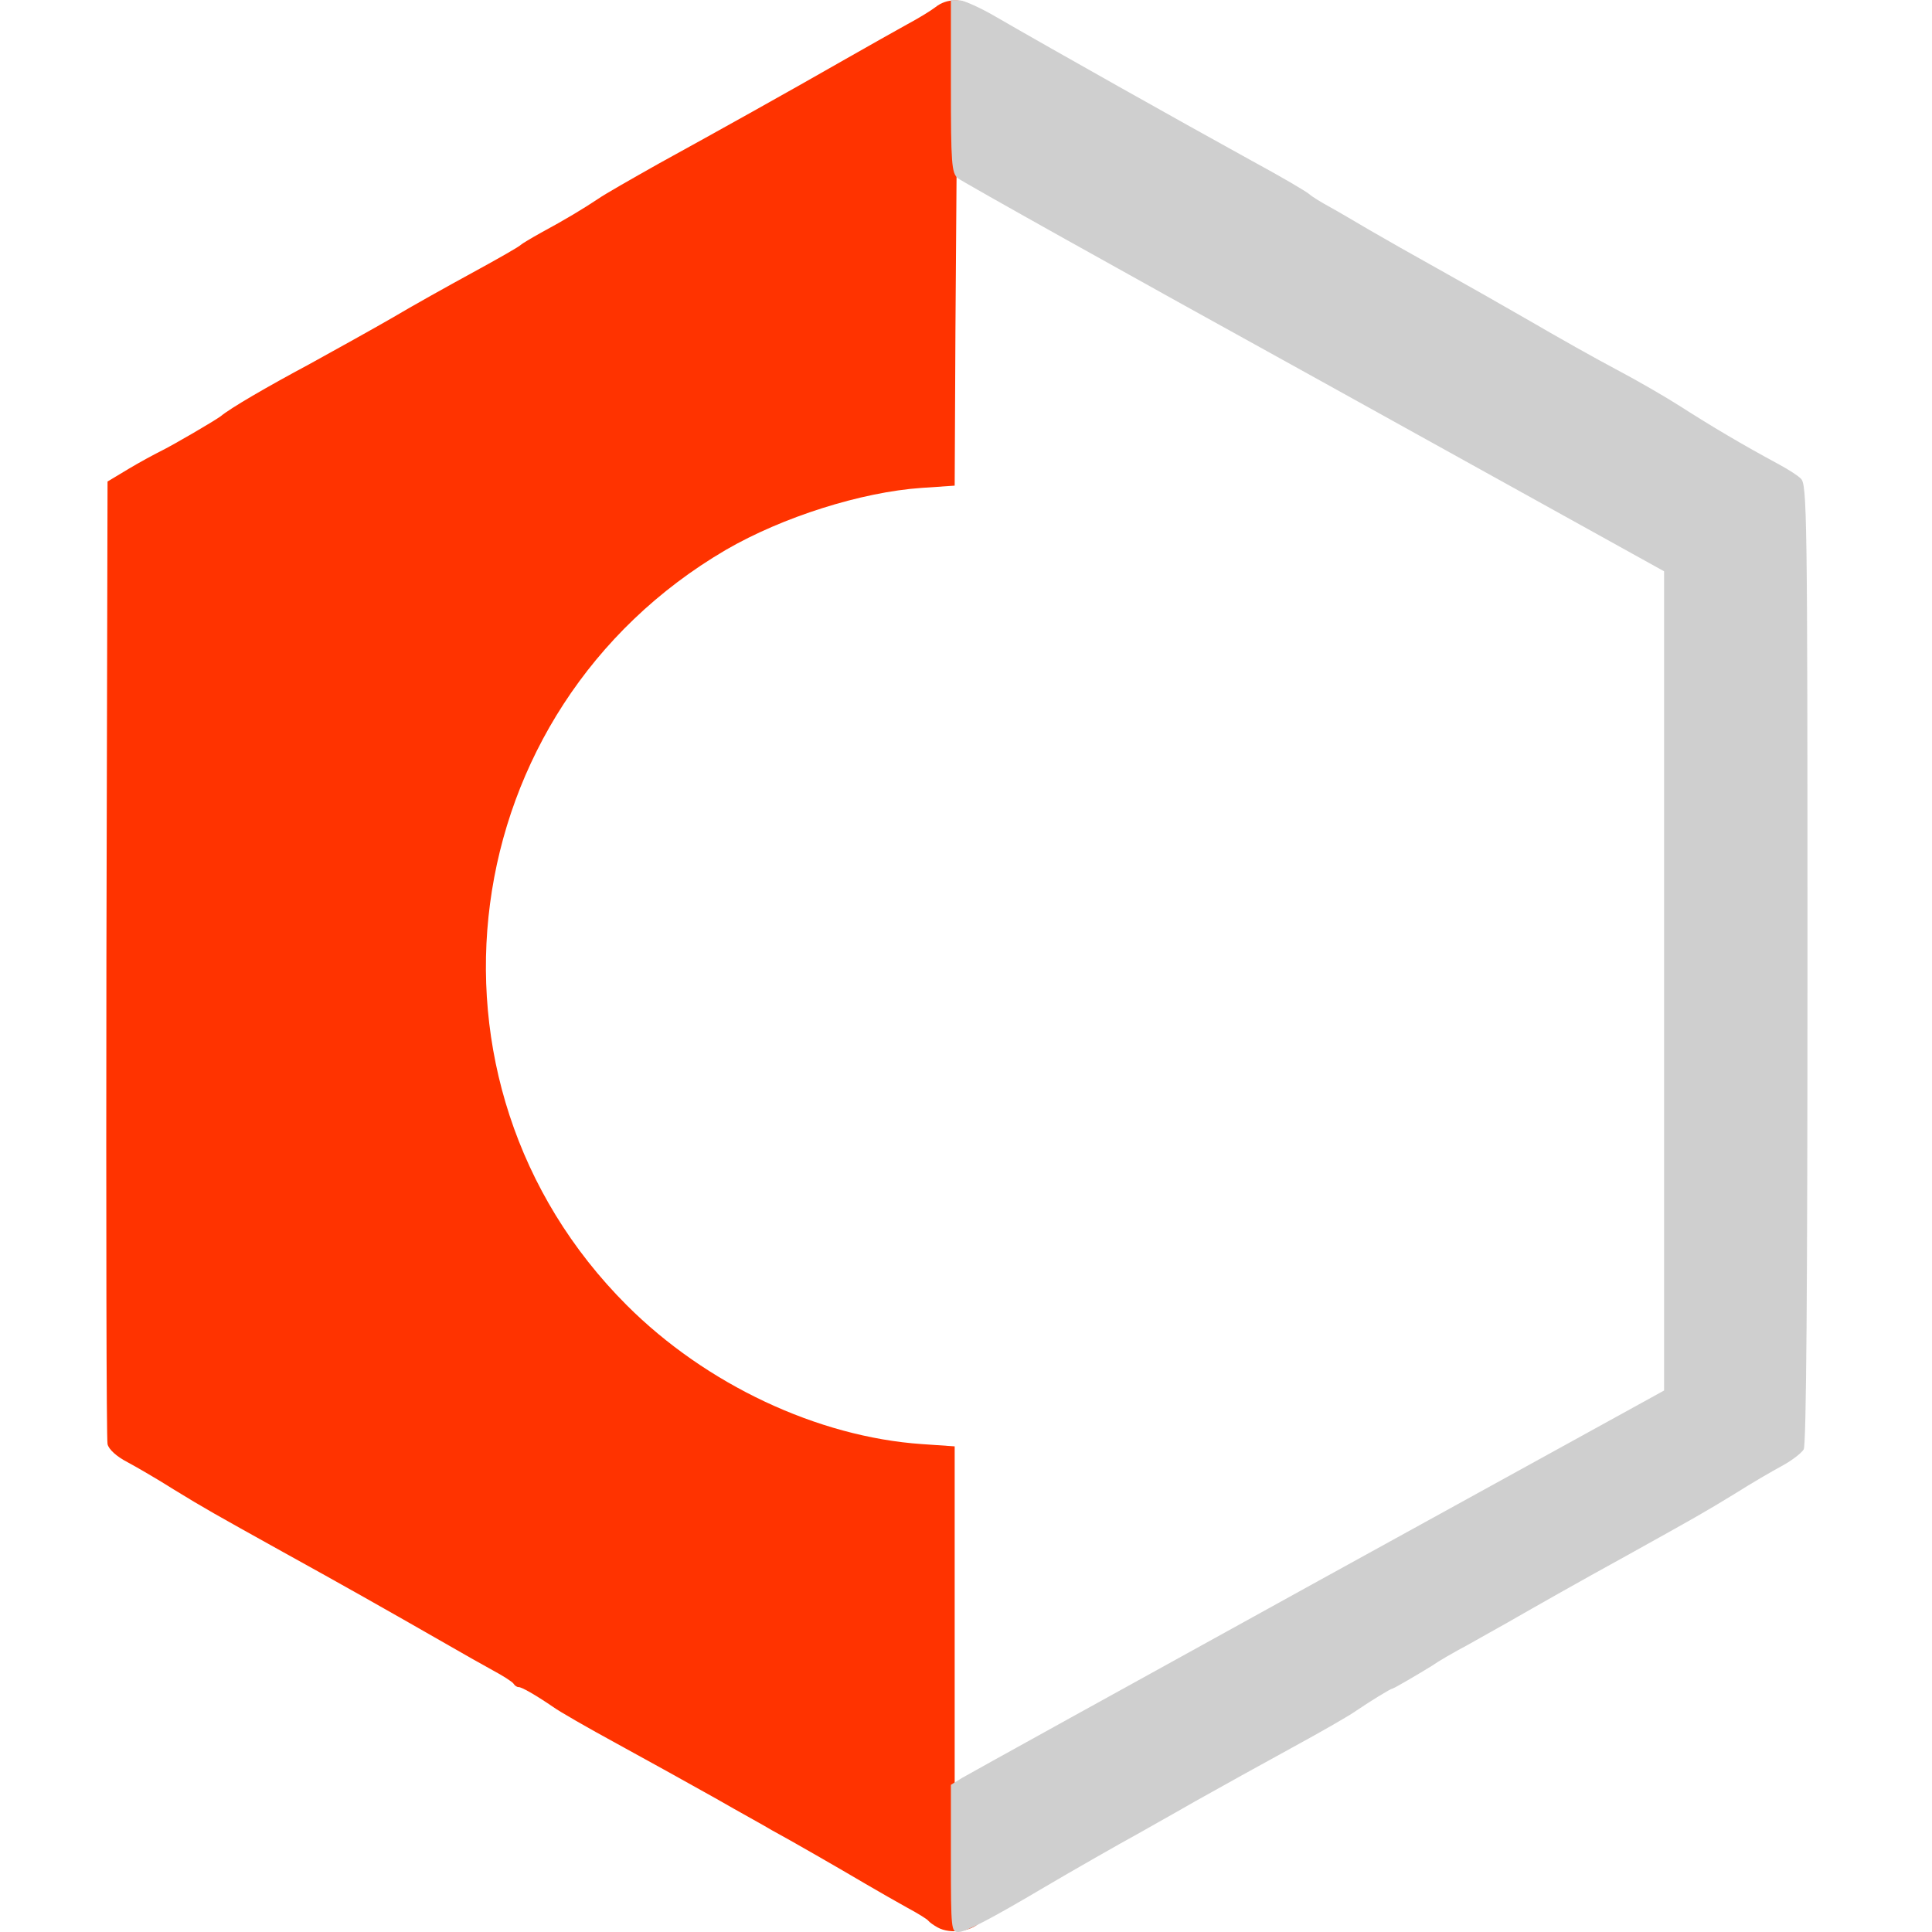 <!DOCTYPE svg PUBLIC "-//W3C//DTD SVG 20010904//EN" "http://www.w3.org/TR/2001/REC-SVG-20010904/DTD/svg10.dtd">
<svg version="1.0" xmlns="http://www.w3.org/2000/svg" width="512px" height="512px" viewBox="0 0 5120 5120" preserveAspectRatio="xMidYMid meet">
<g id="layer101" fill="#ff3300" stroke="none">
 <path d="M2485 5108 c-11 -6 -22 -14 -25 -18 -3 -4 -27 -19 -55 -34 -27 -15 -78 -44 -112 -64 -66 -39 -198 -115 -248 -142 -16 -10 -84 -47 -150 -85 -66 -37 -183 -102 -260 -144 -77 -42 -154 -86 -170 -98 -47 -32 -84 -53 -91 -52 -4 0 -10 -4 -13 -9 -3 -5 -28 -21 -56 -36 -27 -15 -79 -44 -115 -65 -178 -102 -279 -159 -440 -248 -187 -104 -205 -114 -290 -166 -41 -26 -96 -58 -122 -72 -29 -15 -50 -34 -53 -48 -3 -12 -4 -591 -3 -1287 l3 -1264 55 -33 c30 -18 69 -39 85 -47 33 -16 144 -81 160 -93 25 -21 121 -77 235 -138 69 -38 168 -93 220 -123 52 -31 149 -85 215 -121 66 -36 122 -68 125 -72 3 -3 28 -18 55 -33 63 -34 111 -63 150 -89 17 -12 89 -53 160 -93 160 -88 343 -190 495 -277 63 -36 138 -78 165 -93 28 -15 61 -35 74 -45 30 -24 72 -24 102 0 13 10 47 30 74 45 28 15 102 57 165 93 152 87 335 189 495 277 72 40 144 81 160 93 39 26 87 55 150 89 28 15 52 30 55 33 3 4 59 36 125 72 66 36 179 99 250 140 72 42 175 100 230 129 89 47 161 90 190 113 17 13 128 78 160 93 17 8 55 29 85 47 l55 33 3 1264 c1 696 0 1275 -3 1287 -3 14 -24 33 -53 48 -26 14 -81 46 -122 72 -85 52 -103 62 -290 166 -139 76 -234 130 -330 186 -30 17 -82 45 -115 63 -33 17 -62 34 -65 38 -3 4 -25 18 -50 30 -25 12 -48 27 -51 32 -3 5 -9 9 -13 9 -7 -1 -44 20 -91 52 -16 12 -93 56 -170 98 -77 42 -194 107 -260 144 -66 38 -133 75 -150 85 -50 27 -182 103 -248 142 -34 20 -84 49 -112 64 -27 15 -52 30 -55 34 -19 28 -81 37 -115 18z m1065 -940 l865 -477 0 -1092 0 -1092 -940 -522 -940 -521 -3 411 -2 412 -88 6 c-159 11 -368 77 -518 164 -725 424 -855 1410 -263 2002 210 210 506 349 782 368 l87 6 0 449 0 449 78 -42 c42 -24 466 -258 942 -521z"/>
 </g>
<g id="layer102" fill="#cfcfcf" stroke="none">
 <path d="M2520 4925 l0 -195 29 -18 c15 -9 440 -244 944 -522 l917 -505 0 -1086 0 -1085 -927 -514 c-511 -282 -936 -520 -945 -528 -16 -14 -18 -38 -18 -244 l0 -228 23 1 c12 0 56 20 97 44 161 93 483 274 679 382 74 40 142 80 150 87 9 8 34 23 56 35 22 12 69 40 105 61 36 21 117 67 180 102 63 35 174 98 245 139 72 42 175 100 230 129 55 29 129 72 165 95 86 55 165 102 265 156 22 12 48 28 57 37 17 14 18 88 18 1284 0 856 -3 1276 -10 1289 -6 10 -32 30 -58 44 -26 14 -81 46 -122 72 -85 52 -103 62 -290 166 -131 72 -233 130 -315 177 -22 12 -69 39 -105 59 -36 19 -79 44 -96 56 -39 24 -97 58 -104 60 -6 1 -55 31 -95 58 -16 12 -93 56 -170 98 -77 42 -194 107 -260 144 -66 38 -133 75 -150 85 -46 25 -179 101 -245 140 -147 87 -211 120 -230 120 -19 0 -20 -5 -20 -195z"/>
 </g>

</svg>